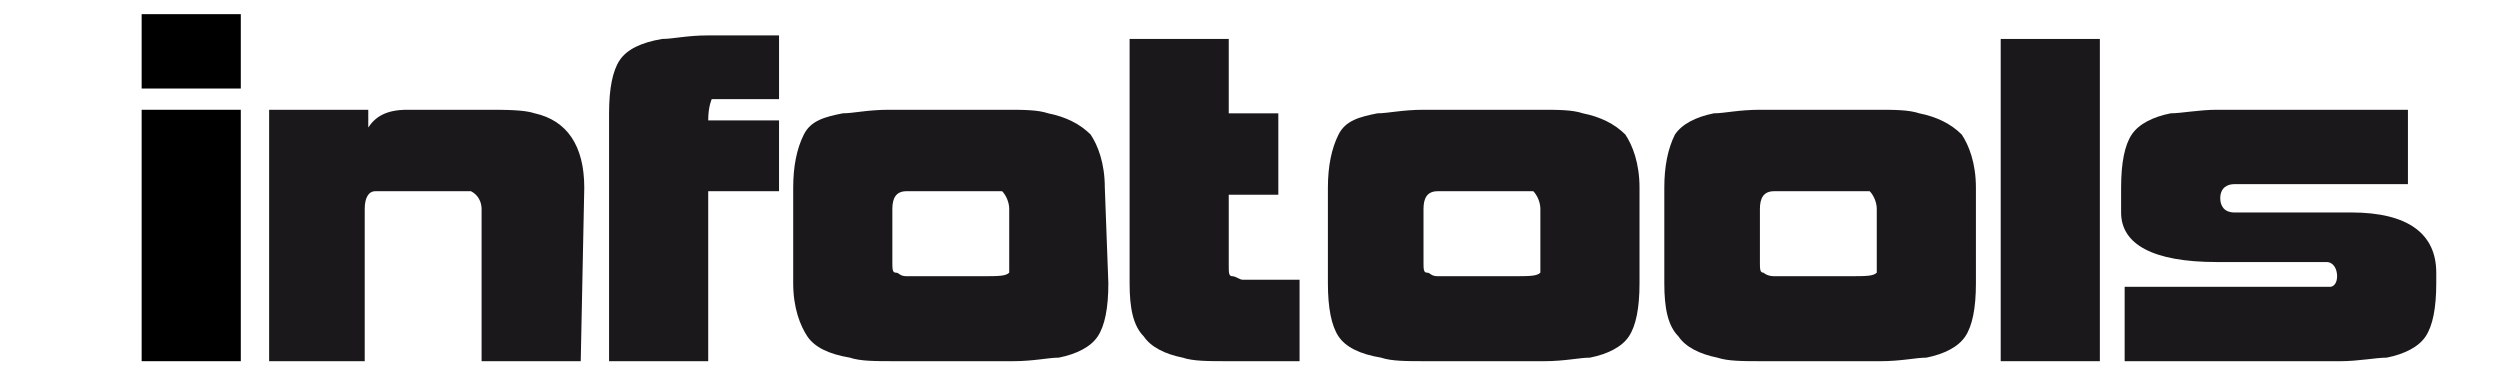 <?xml version="1.0" encoding="iso-8859-1"?>
<!-- Generator: Adobe Illustrator 25.0.0, SVG Export Plug-In . SVG Version: 6.00 Build 0)  -->
<svg version="1.1" id="Ebene_1" xmlns="http://www.w3.org/2000/svg" xmlns:xlink="http://www.w3.org/1999/xlink" x="0px" y="0px"
	 viewBox="0 0 70.6 10.8" style="enable-background:new 0 0 70.6 10.8;" xml:space="preserve">
<g>
	<rect x="4" y="0.4" style="fill-rule:evenodd;clip-rule:evenodd;" width="2.8" height="2.1"/>
	<rect x="4" y="3.1" style="fill-rule:evenodd;clip-rule:evenodd;" width="2.8" height="7.1"/>
	<path style="fill-rule:evenodd;clip-rule:evenodd;fill:#1B181C;" d="M16.4,10.2h-2.8V5.9c0-0.2-0.1-0.4-0.3-0.5h-0.5h-1.7h-0.5
		c-0.2,0-0.3,0.2-0.3,0.5v4.3H7.6V3.1h2.8v0.5c0.2-0.3,0.5-0.5,1.1-0.5h2.2c0.6,0,1.1,0,1.4,0.1c0.9,0.2,1.4,0.9,1.4,2.1L16.4,10.2
		L16.4,10.2z"/>
	<path style="fill-rule:evenodd;clip-rule:evenodd;fill:#1B181C;" d="M22,5.4h-2v4.8h-2.8V3.2c0-0.7,0.1-1.2,0.3-1.5
		s0.6-0.5,1.2-0.6c0.3,0,0.7-0.1,1.3-0.1h2v1.8h-1.4c-0.3,0-0.5,0-0.5,0c0,0-0.1,0.2-0.1,0.6h2L22,5.4L22,5.4z"/>
	<path style="fill-rule:evenodd;clip-rule:evenodd;fill:#1B181C;" d="M31.3,8c0,0.7-0.1,1.2-0.3,1.5c-0.2,0.3-0.6,0.5-1.1,0.6
		c-0.3,0-0.7,0.1-1.3,0.1h-3.3c-0.6,0-1,0-1.3-0.1C23.4,10,23,9.8,22.8,9.5S22.4,8.7,22.4,8V5.3c0-0.6,0.1-1.1,0.3-1.5
		s0.6-0.5,1.1-0.6c0.3,0,0.7-0.1,1.3-0.1h3.3c0.5,0,0.9,0,1.2,0.1c0.5,0.1,0.9,0.3,1.2,0.6c0.2,0.3,0.4,0.8,0.4,1.5L31.3,8L31.3,8z
		 M28.5,7.4V5.9c0-0.2-0.1-0.4-0.2-0.5h-0.6h-2.1c-0.3,0-0.4,0.2-0.4,0.5v1.5c0,0.2,0,0.3,0.1,0.3s0.1,0.1,0.3,0.1h2.1
		c0.5,0,0.7,0,0.8-0.1C28.5,7.7,28.5,7.6,28.5,7.4"/>
	<path style="fill-rule:evenodd;clip-rule:evenodd;fill:#1B181C;" d="M36.7,10.2h-2c-0.6,0-1,0-1.3-0.1c-0.5-0.1-0.9-0.3-1.1-0.6
		C32,9.2,31.9,8.7,31.9,8V1.1h2.8v2.1h1.4v2.3h-1.4v2c0,0.2,0,0.3,0.1,0.3s0.2,0.1,0.3,0.1h1.6L36.7,10.2L36.7,10.2z"/>
	<path style="fill-rule:evenodd;clip-rule:evenodd;fill:#1B181C;" d="M46.3,8c0,0.7-0.1,1.2-0.3,1.5c-0.2,0.3-0.6,0.5-1.1,0.6
		c-0.3,0-0.7,0.1-1.3,0.1h-3.3c-0.6,0-1,0-1.3-0.1C38.4,10,38,9.8,37.8,9.5S37.5,8.7,37.5,8V5.3c0-0.6,0.1-1.1,0.3-1.5
		s0.6-0.5,1.1-0.6c0.3,0,0.7-0.1,1.3-0.1h3.3c0.5,0,0.9,0,1.2,0.1c0.5,0.1,0.9,0.3,1.2,0.6c0.2,0.3,0.4,0.8,0.4,1.5V8z M43.5,7.4
		V5.9c0-0.2-0.1-0.4-0.2-0.5h-0.6h-2.1c-0.3,0-0.4,0.2-0.4,0.5v1.5c0,0.2,0,0.3,0.1,0.3s0.1,0.1,0.3,0.1h2.1c0.5,0,0.7,0,0.8-0.1
		C43.5,7.7,43.5,7.6,43.5,7.4"/>
	<path style="fill-rule:evenodd;clip-rule:evenodd;fill:#1B181C;" d="M55.8,8c0,0.7-0.1,1.2-0.3,1.5c-0.2,0.3-0.6,0.5-1.1,0.6
		c-0.3,0-0.7,0.1-1.3,0.1h-3.3c-0.6,0-1,0-1.3-0.1c-0.5-0.1-0.9-0.3-1.1-0.6C47.1,9.2,47,8.7,47,8V5.3c0-0.6,0.1-1.1,0.3-1.5
		c0.2-0.3,0.6-0.5,1.1-0.6c0.3,0,0.7-0.1,1.3-0.1H53c0.5,0,0.9,0,1.2,0.1c0.5,0.1,0.9,0.3,1.2,0.6c0.2,0.3,0.4,0.8,0.4,1.5V8z
		 M53,7.4V5.9c0-0.2-0.1-0.4-0.2-0.5h-0.6h-2.1c-0.3,0-0.4,0.2-0.4,0.5v1.5c0,0.2,0,0.3,0.1,0.3c0,0,0.1,0.1,0.3,0.1h2.1
		c0.5,0,0.7,0,0.8-0.1C53,7.7,53,7.6,53,7.4"/>
	<rect x="56.5" y="1.1" style="fill-rule:evenodd;clip-rule:evenodd;fill:#1B181C;" width="2.8" height="9.1"/>
	<path style="fill-rule:evenodd;clip-rule:evenodd;fill:#1B181C;" d="M68.8,8c0,0.7-0.1,1.2-0.3,1.5s-0.6,0.5-1.1,0.6
		c-0.3,0-0.8,0.1-1.3,0.1h-6.1V8.1h5.8C65.9,8.1,66,8,66,7.8c0-0.2-0.1-0.4-0.3-0.4h-3.1c-1.8,0-2.7-0.5-2.7-1.4V5.3
		c0-0.7,0.1-1.2,0.3-1.5c0.2-0.3,0.6-0.5,1.1-0.6c0.3,0,0.8-0.1,1.3-0.1H68v2.1h-4.9c-0.2,0-0.4,0.1-0.4,0.4c0,0.2,0.1,0.4,0.4,0.4
		h3.3c1.6,0,2.4,0.6,2.4,1.7L68.8,8L68.8,8z"/>
</g>
</svg>
